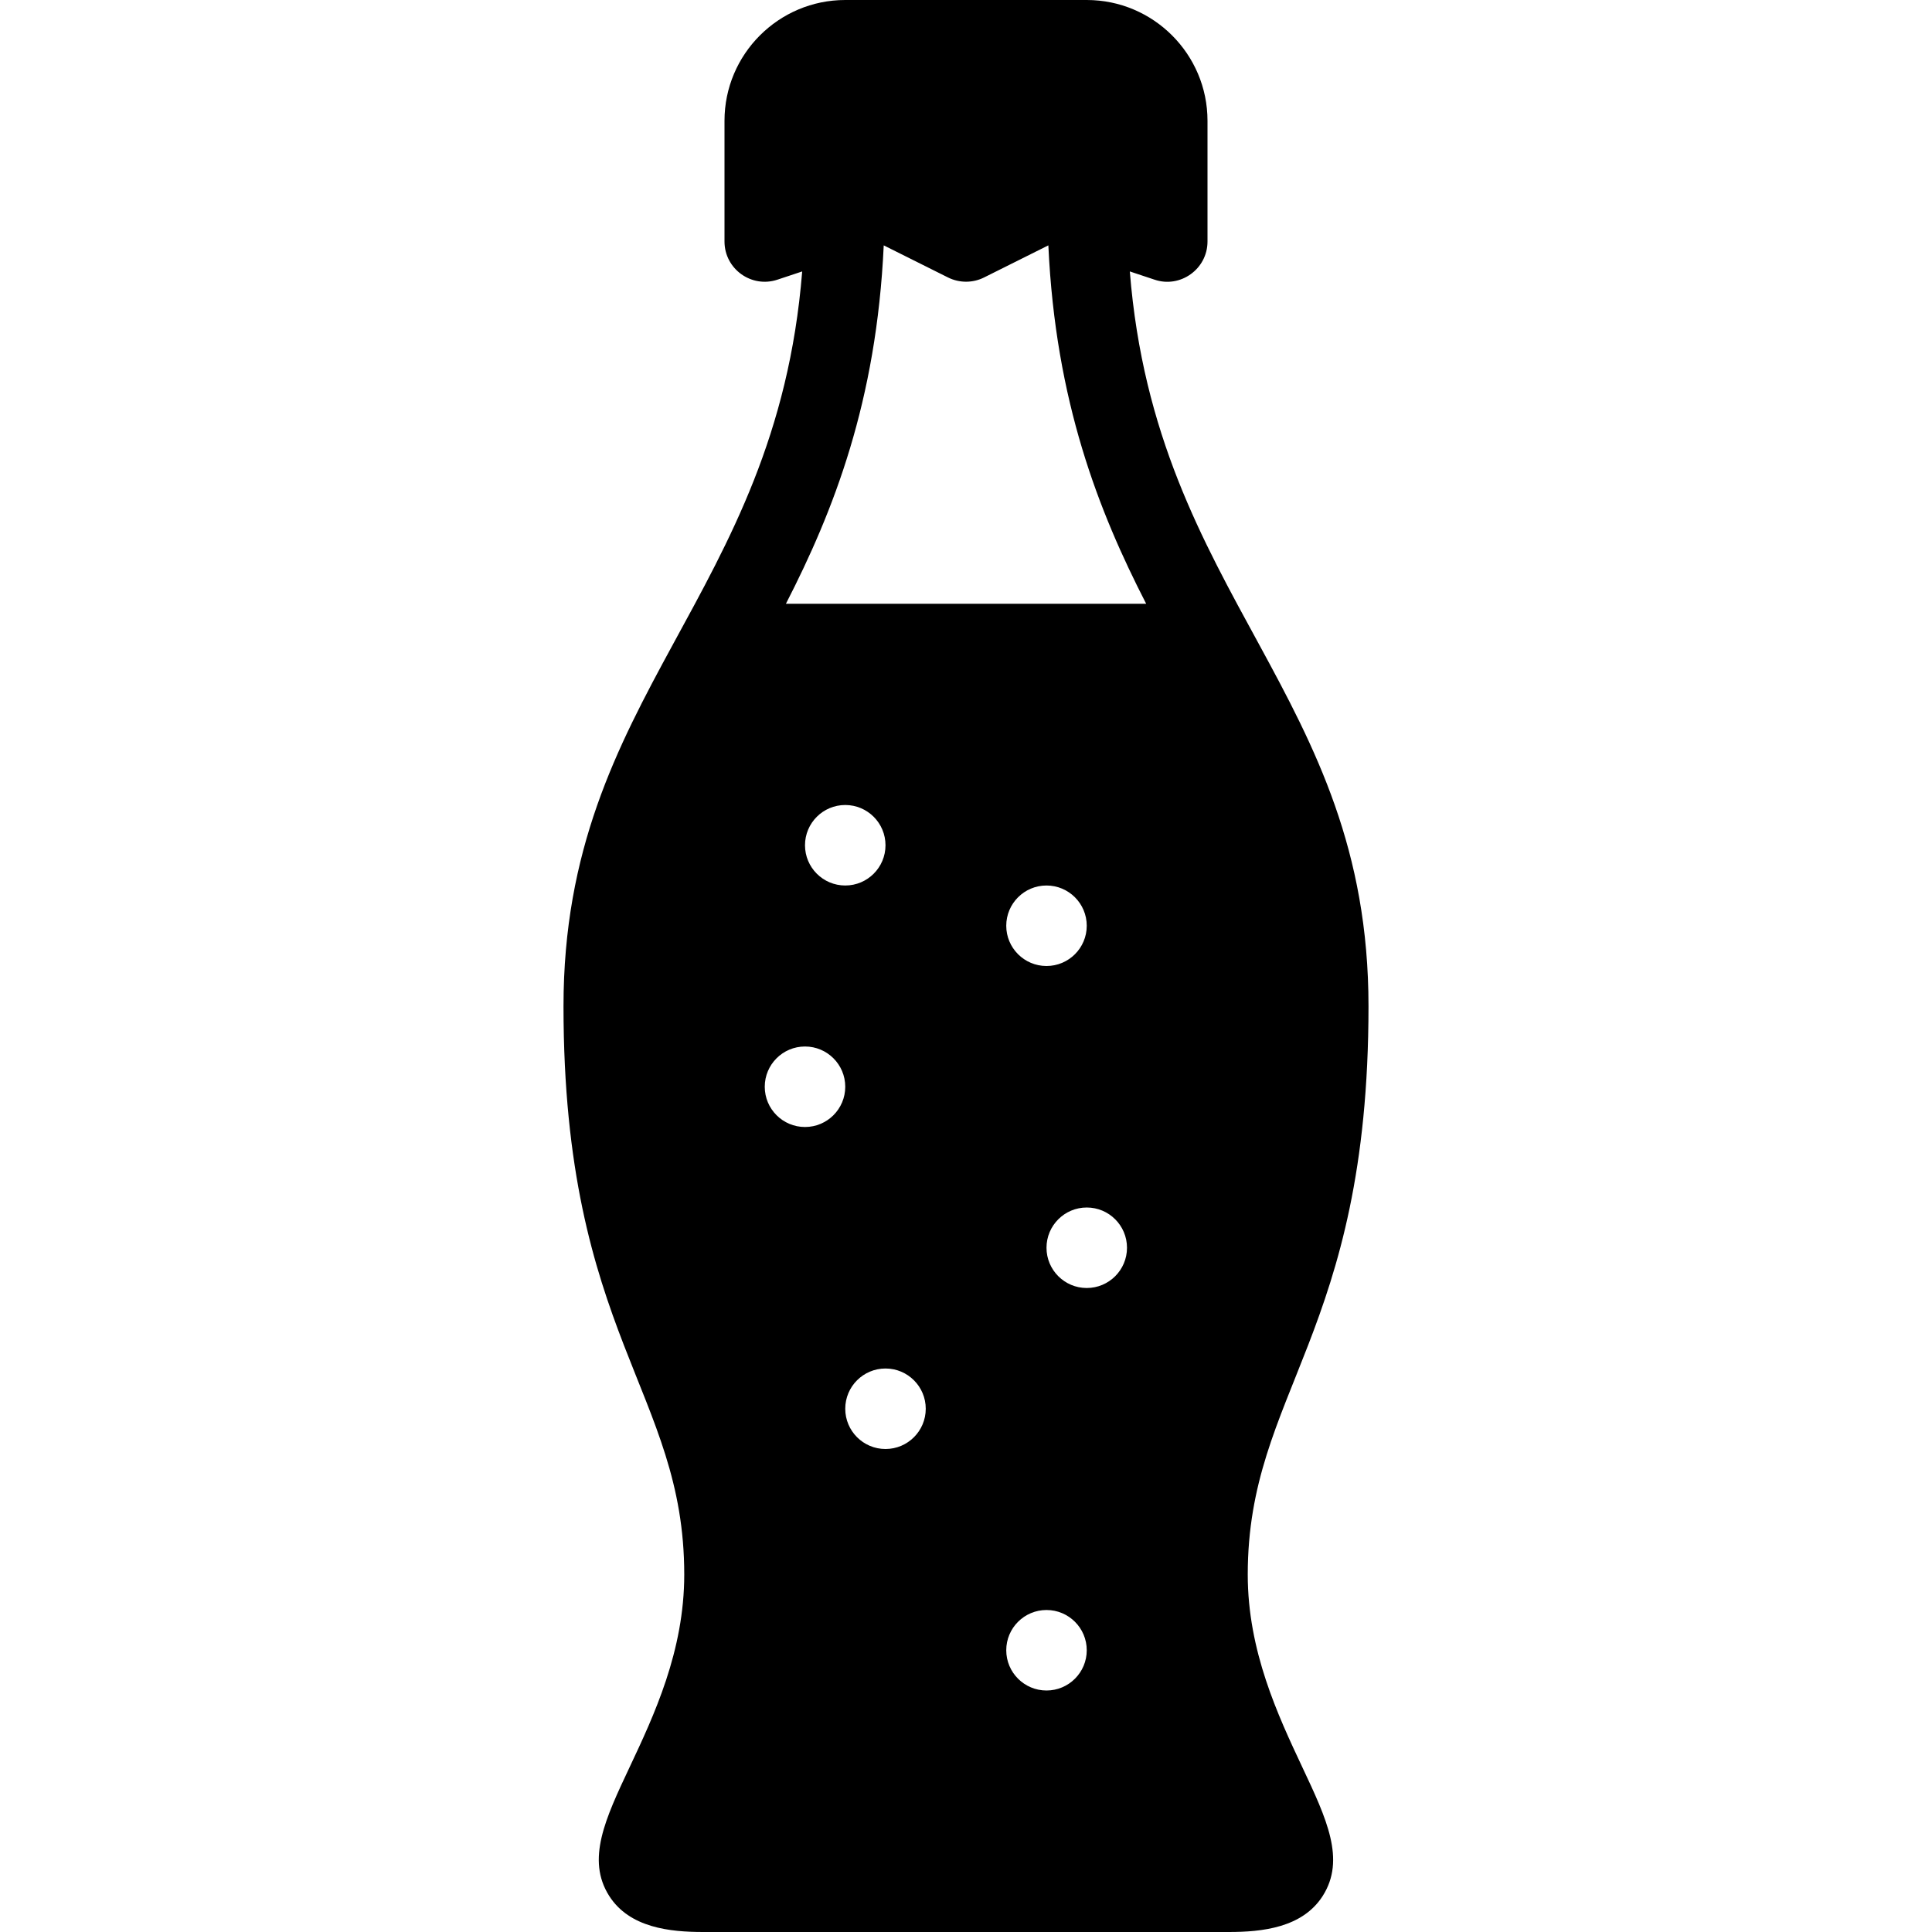 <?xml version="1.0" encoding="utf-8"?>
<!-- Generator: Adobe Illustrator 19.2.0, SVG Export Plug-In . SVG Version: 6.00 Build 0)  -->
<svg version="1.1" xmlns="http://www.w3.org/2000/svg" xmlns:xlink="http://www.w3.org/1999/xlink" x="0px" y="0px" width="24px"
	 height="24px" viewBox="0 0 24 24" enable-background="new 0 0 24 24" xml:space="preserve">
<g id="Filled_Icons">
	<path d="M17,12.5c0-3.889-2.64-5.061-2.965-9.128l0.307,0.102C14.66,3.583,15,3.344,15,3V1.5C15,0.673,14.327,0,13.5,0h-3
		C9.673,0,9,0.673,9,1.5V3c0,0.341,0.335,0.582,0.658,0.474l0.307-0.102C9.64,7.438,7,8.612,7,12.5c0,4.086,1.5,4.787,1.5,7.06
		c0,0.95-0.376,1.75-0.679,2.393c-0.302,0.641-0.54,1.146-0.254,1.598C7.82,23.949,8.325,24,8.736,24h6.527
		c0.411,0,0.916-0.051,1.169-0.449c0.286-0.451,0.048-0.957-0.254-1.598C15.876,21.31,15.5,20.511,15.5,19.56
		C15.5,17.29,17,16.584,17,12.5z M10,14c-0.276,0-0.5-0.224-0.5-0.5c0-0.276,0.224-0.5,0.5-0.5s0.5,0.224,0.5,0.5
		C10.5,13.776,10.276,14,10,14z M10,10.5c0-0.276,0.224-0.5,0.5-0.5s0.5,0.224,0.5,0.5c0,0.276-0.224,0.5-0.5,0.5S10,10.776,10,10.5
		z M11,18c-0.276,0-0.5-0.224-0.5-0.5c0-0.276,0.224-0.5,0.5-0.5s0.5,0.224,0.5,0.5C11.5,17.776,11.276,18,11,18z M13,21
		c-0.276,0-0.5-0.224-0.5-0.5c0-0.276,0.224-0.5,0.5-0.5s0.5,0.224,0.5,0.5C13.5,20.776,13.276,21,13,21z M12.5,11.5
		c0-0.276,0.224-0.5,0.5-0.5s0.5,0.224,0.5,0.5c0,0.276-0.224,0.5-0.5,0.5S12.5,11.776,12.5,11.5z M13.5,16
		c-0.276,0-0.5-0.224-0.5-0.5c0-0.276,0.224-0.5,0.5-0.5s0.5,0.224,0.5,0.5C14,15.776,13.776,16,13.5,16z M9.763,7.5
		c0.59-1.149,1.126-2.51,1.215-4.452l0.799,0.399c0.141,0.07,0.307,0.07,0.447,0l0.799-0.399c0.089,1.942,0.625,3.303,1.215,4.452
		H9.763z"/>
</g>
<g id="invisible_shape">
	<rect fill="none" width="24" height="24"/>
</g>
</svg>
